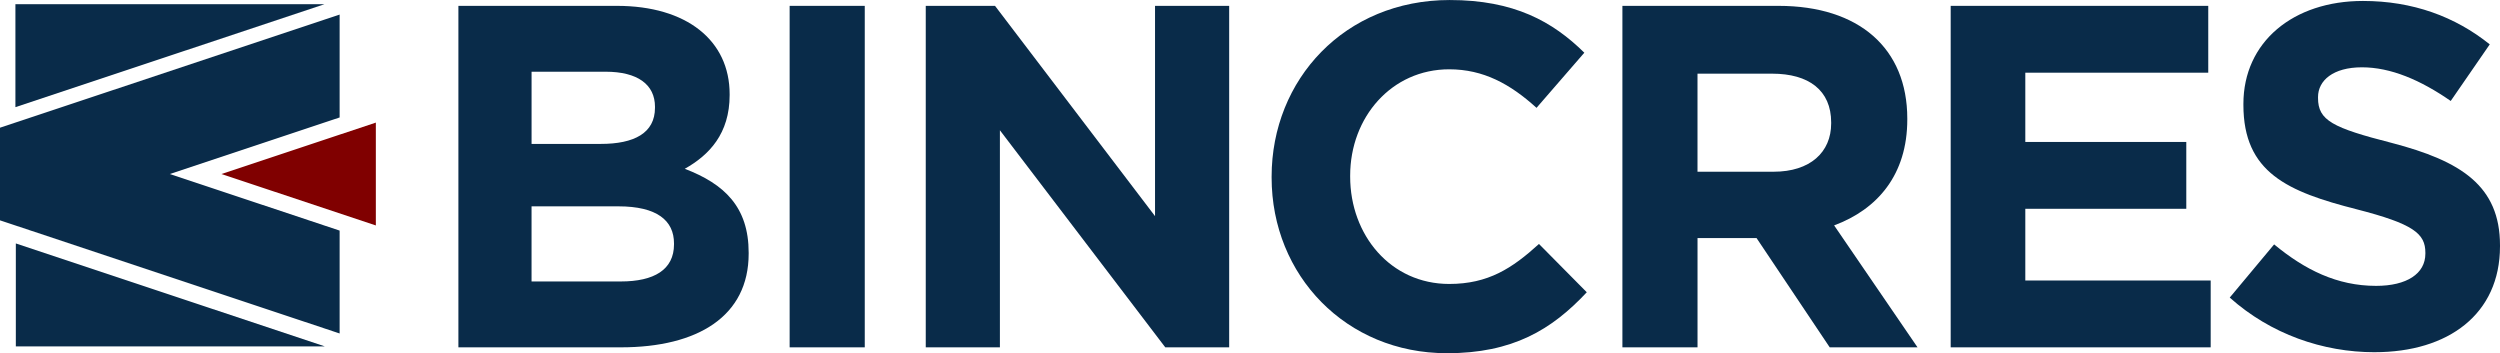 <?xml version="1.0" encoding="UTF-8"?>
<svg id="Layer_2" data-name="Layer 2" xmlns="http://www.w3.org/2000/svg" viewBox="0 0 1203.37 170.01">
  <defs>
    <style>
      .cls-1 {
        fill: maroon;
      }

      .cls-1, .cls-2 {
        stroke-width: 0px;
      }

      .cls-2 {
        fill: #092b49;
      }
    </style>
  </defs>
  <g id="Layer_6" data-name="Layer 6">
    <g>
      <path class="cls-2" d="M298.84,167.19h-78.19V2.82h76.32c33.58,0,54.24,16.67,54.24,42.5v.47c0,18.55-9.86,28.88-21.6,35.46,19.02,7.28,30.76,18.32,30.76,40.39v.47c0,30.06-24.42,45.08-61.52,45.08ZM315.28,51.43c0-10.8-8.45-16.91-23.72-16.91h-35.69v34.75h33.34c15.97,0,26.06-5.17,26.06-17.38v-.47ZM324.43,117.17c0-11.04-8.22-17.85-26.77-17.85h-41.8v36.16h42.97c15.97,0,25.6-5.64,25.6-17.85v-.47Z"/>
      <path class="cls-2" d="M380.09,167.19V2.82h36.16v164.37h-36.16Z"/>
      <path class="cls-2" d="M560.9,167.19l-79.6-104.49v104.49h-35.69V2.82h33.34l77.02,101.21V2.82h35.69v164.37h-30.76Z"/>
      <path class="cls-2" d="M696.39,170.01c-48.37,0-84.3-37.34-84.3-84.53v-.47c0-46.73,35.22-85,85.71-85,31,0,49.55,10.33,64.81,25.36l-23.01,26.54c-12.68-11.51-25.59-18.55-42.03-18.55-27.71,0-47.67,23.01-47.67,51.19v.47c0,28.18,19.49,51.66,47.67,51.66,18.79,0,30.29-7.51,43.21-19.25l23.01,23.25c-16.91,18.08-35.69,29.35-67.39,29.35Z"/>
      <path class="cls-2" d="M880.73,167.19l-35.22-52.6h-28.41v52.6h-36.16V2.82h75.14c38.75,0,61.99,20.43,61.99,54.24v.47c0,26.54-14.32,43.21-35.22,50.96l40.15,58.7h-42.27ZM881.43,58.94c0-15.5-10.8-23.48-28.41-23.48h-35.93v47.2h36.63c17.61,0,27.71-9.39,27.71-23.25v-.47Z"/>
      <path class="cls-2" d="M938.96,167.19V2.82h123.98v32.17h-88.06v33.34h77.49v32.17h-77.49v34.52h89.23v32.17h-125.16Z"/>
      <path class="cls-2" d="M1143.02,169.54c-24.89,0-50.02-8.69-69.74-26.3l21.37-25.6c14.79,12.21,30.29,19.96,49.08,19.96,14.79,0,23.72-5.87,23.72-15.5v-.47c0-9.16-5.64-13.85-33.11-20.9-33.11-8.45-54.48-17.61-54.48-50.25v-.47c0-29.82,23.95-49.55,57.53-49.55,23.95,0,44.38,7.51,61.05,20.9l-18.79,27.24c-14.56-10.1-28.88-16.2-42.74-16.2s-21.13,6.34-21.13,14.32v.47c0,10.8,7.04,14.32,35.46,21.6,33.34,8.69,52.13,20.66,52.13,49.31v.47c0,32.64-24.89,50.96-60.35,50.96Z"/>
    </g>
    <polygon class="cls-1" points="180.91 59.01 180.91 108.52 106.59 83.77 180.91 59.01"/>
    <polygon class="cls-2" points="156.25 166.7 156.25 166.74 7.62 166.74 7.62 117.18 156.25 166.7"/>
    <polygon class="cls-2" points="156.05 2.03 156.05 2.07 7.42 51.58 7.42 2.03 156.05 2.03"/>
    <polygon class="cls-2" points="156.05 59.01 81.74 83.77 156.05 108.52 163.48 111 163.48 160.52 156.05 158.04 7.42 108.53 0 106.06 0 61.47 7.42 59 156.05 9.49 163.48 7.02 163.48 56.54 156.05 59.01"/>
  </g>
</svg>
